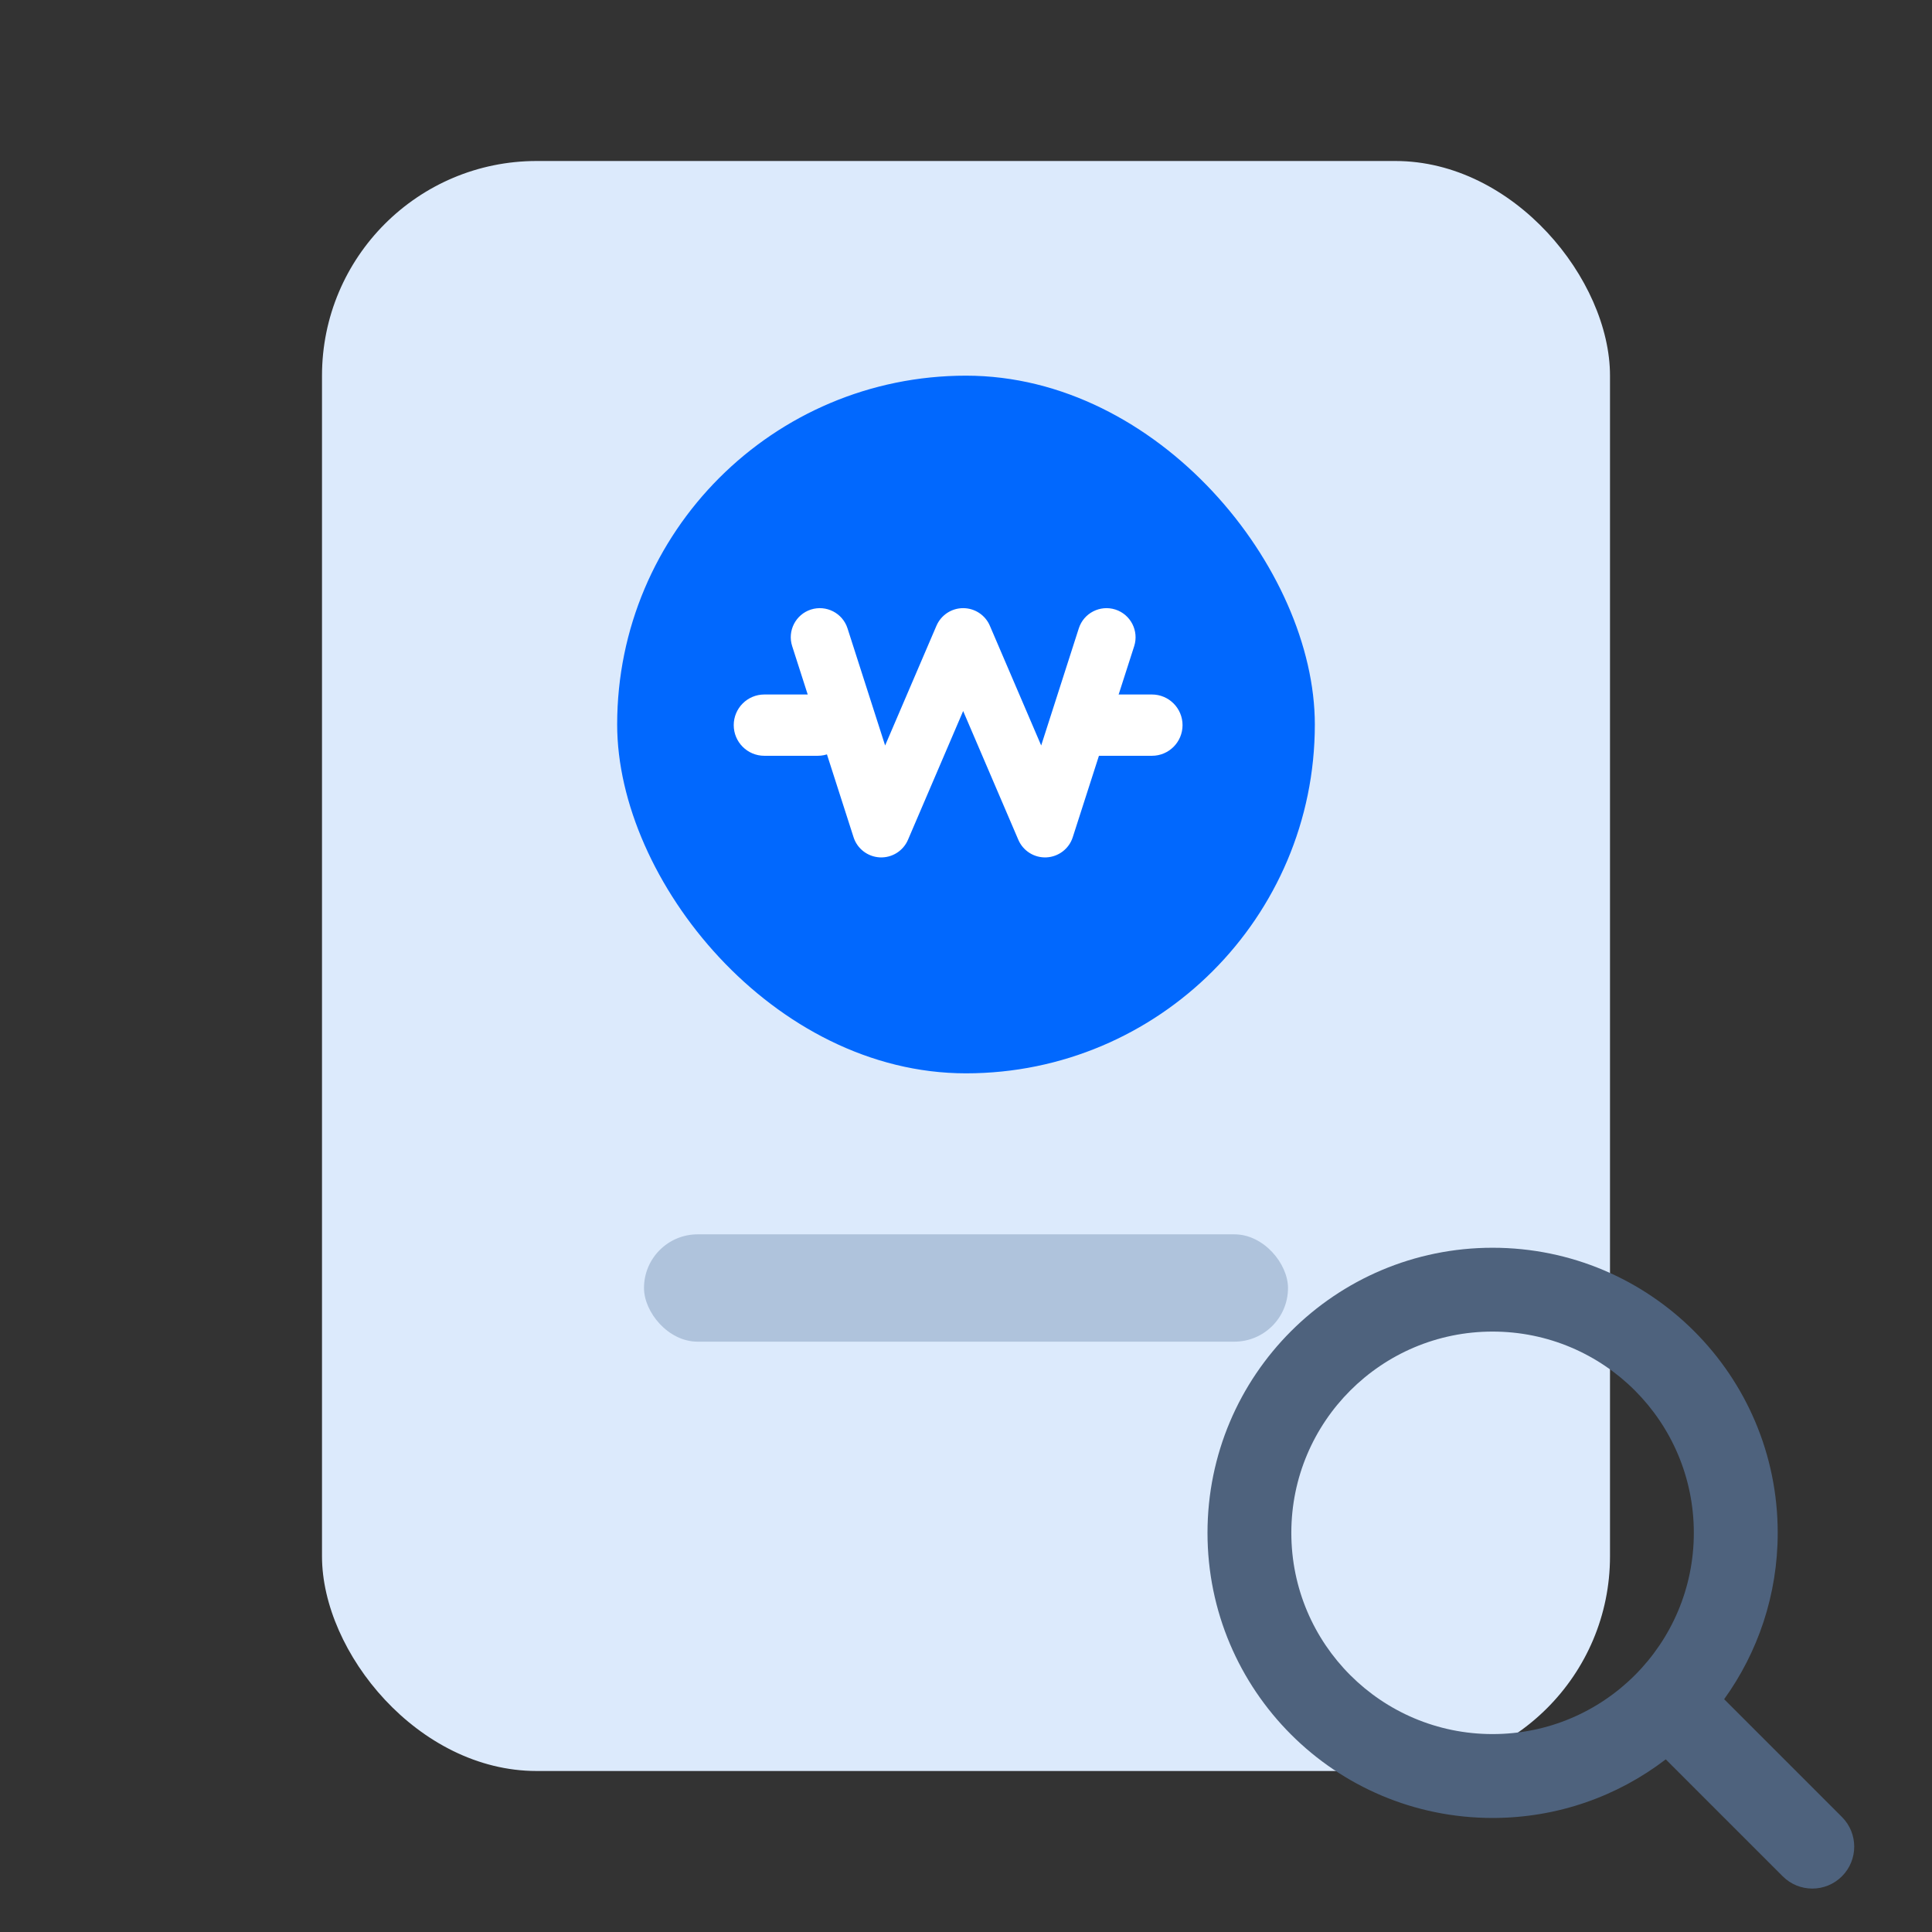 <svg width="36" height="36" viewBox="0 0 36 36" fill="none" xmlns="http://www.w3.org/2000/svg">
<rect x="0" y="0" width="36" height="36" fill="#333333" stroke="none"/>
<rect x="6" y="3" width="24" height="30" rx="4" fill="#DCEAFC"/>
<rect x="11.5" y="7" width="13" height="13" rx="6.5" fill="#0168FE"/>
<path fill-rule="evenodd" clip-rule="evenodd" d="M15.11 11.358C15.395 11.267 15.7 11.423 15.792 11.708L16.493 13.891L17.449 11.661C17.535 11.461 17.73 11.332 17.947 11.332C18.164 11.332 18.36 11.461 18.445 11.661L19.401 13.891L20.102 11.708C20.194 11.423 20.499 11.267 20.784 11.358C21.068 11.45 21.225 11.755 21.134 12.04L19.989 15.601C19.92 15.816 19.724 15.965 19.499 15.976C19.273 15.987 19.064 15.856 18.975 15.648L17.947 13.249L16.919 15.648C16.83 15.856 16.621 15.987 16.395 15.976C16.17 15.965 15.974 15.816 15.905 15.601L14.761 12.04C14.669 11.755 14.826 11.45 15.11 11.358Z" fill="white"/>
<path d="M13.672 13.512C13.672 13.197 13.927 12.941 14.242 12.941H15.238C15.553 12.941 15.809 13.197 15.809 13.512C15.809 13.827 15.553 14.083 15.238 14.083H14.242C13.927 14.083 13.672 13.827 13.672 13.512Z" fill="white"/>
<path d="M19.898 13.512C19.898 13.197 20.154 12.941 20.469 12.941H21.465C21.78 12.941 22.035 13.197 22.035 13.512C22.035 13.827 21.78 14.083 21.465 14.083H20.469C20.154 14.083 19.898 13.827 19.898 13.512Z" fill="white"/>
<path fill-rule="evenodd" clip-rule="evenodd" d="M31.562 28.562C31.562 30.634 29.884 32.312 27.812 32.312C25.741 32.312 24.062 30.634 24.062 28.562C24.062 26.491 25.741 24.812 27.812 24.812C29.884 24.812 31.562 26.491 31.562 28.562ZM31.039 32.783C30.145 33.468 29.026 33.875 27.812 33.875C24.878 33.875 22.5 31.497 22.5 28.562C22.5 25.628 24.878 23.25 27.812 23.25C30.747 23.25 33.125 25.628 33.125 28.562C33.125 29.719 32.755 30.79 32.127 31.662L34.322 33.857C34.627 34.162 34.627 34.657 34.322 34.962C34.017 35.267 33.523 35.267 33.218 34.962L31.039 32.783Z" fill="#4E627D"/>
<rect x="12" y="23" width="12" height="2" rx="1" fill="#AFC3DC"/>
</svg>
